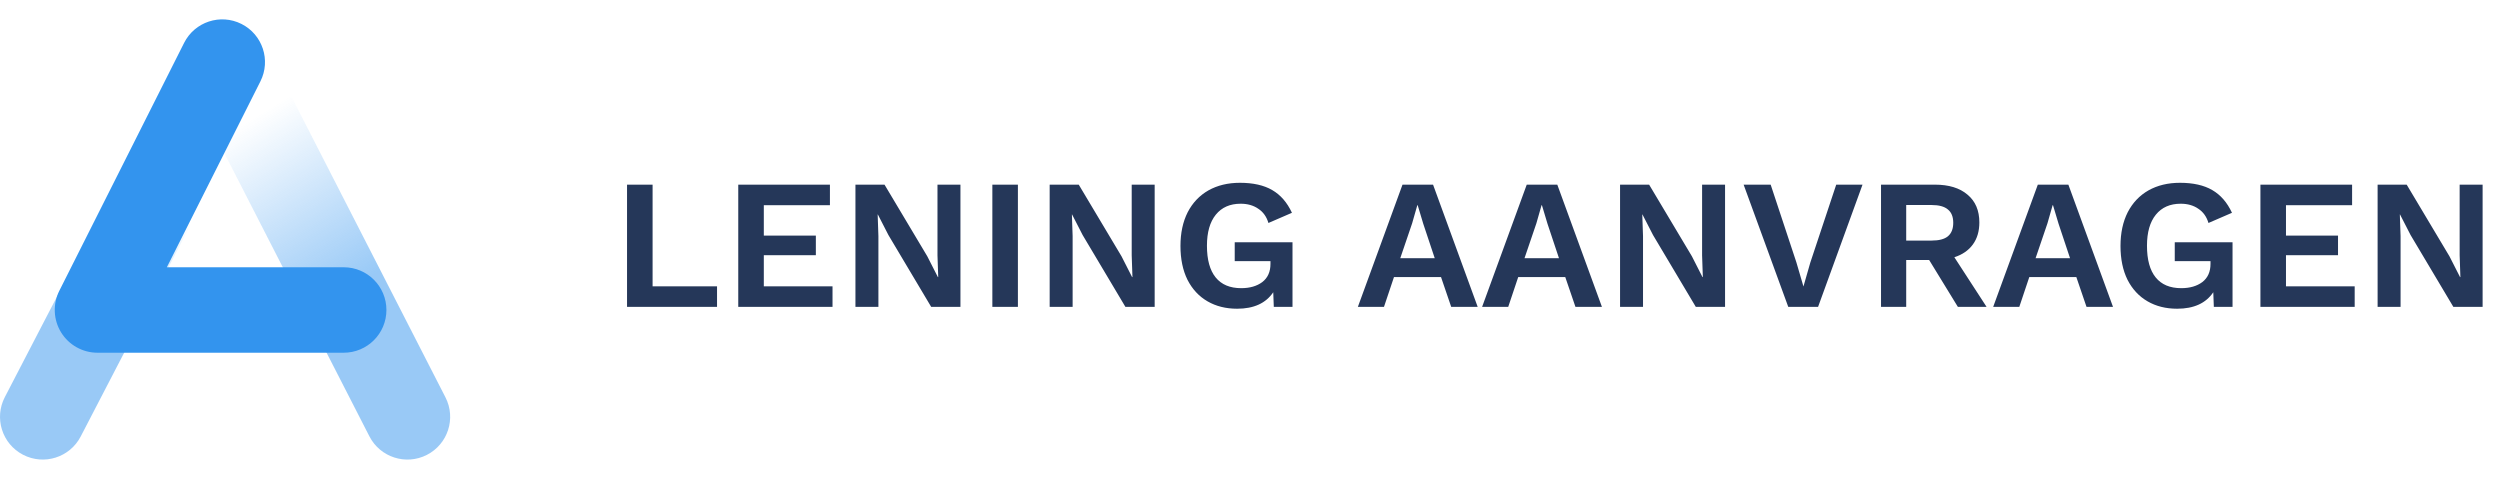 <svg width="135" height="26" viewBox="0 0 135 26" fill="none" xmlns="http://www.w3.org/2000/svg">
<g clip-path="url(#clip0)">
<path d="M38.72 15.461V16.571H33.86V9.971H35.24V15.461H38.72ZM44.956 15.461V16.571H39.866V9.971H44.816V11.081H41.246V12.721H44.056V13.781H41.246V15.461H44.956ZM51.864 16.571H50.284L47.974 12.691L47.404 11.581H47.394L47.434 12.751V16.571H46.194V9.971H47.764L50.074 13.841L50.644 14.961H50.664L50.624 13.791V9.971H51.864V16.571ZM54.967 16.571H53.587V9.971H54.967V16.571ZM62.352 16.571H60.772L58.462 12.691L57.892 11.581H57.882L57.922 12.751V16.571H56.682V9.971H58.252L60.562 13.841L61.132 14.961H61.152L61.112 13.791V9.971H62.352V16.571ZM69.795 13.081V16.571H68.785L68.755 15.781C68.355 16.375 67.705 16.671 66.805 16.671C66.198 16.671 65.665 16.538 65.205 16.271C64.745 16.005 64.385 15.618 64.125 15.111C63.871 14.598 63.745 13.988 63.745 13.281C63.745 12.581 63.875 11.975 64.135 11.461C64.401 10.948 64.775 10.555 65.255 10.281C65.742 10.008 66.308 9.871 66.955 9.871C67.668 9.871 68.248 10.001 68.695 10.261C69.148 10.521 69.505 10.931 69.765 11.491L68.495 12.041C68.395 11.701 68.212 11.445 67.945 11.271C67.685 11.091 67.368 11.001 66.995 11.001C66.421 11.001 65.975 11.198 65.655 11.591C65.335 11.985 65.175 12.545 65.175 13.271C65.175 14.025 65.332 14.595 65.645 14.981C65.958 15.368 66.418 15.561 67.025 15.561C67.492 15.561 67.871 15.451 68.165 15.231C68.458 15.005 68.605 14.678 68.605 14.251V14.101H66.675V13.081H69.795ZM77.815 14.961H75.275L74.735 16.571H73.325L75.735 9.971H77.385L79.795 16.571H78.365L77.815 14.961ZM77.475 13.941L76.855 12.081L76.555 11.081H76.535L76.255 12.061L75.615 13.941H77.475ZM84.524 14.961H81.984L81.444 16.571H80.034L82.444 9.971H84.094L86.504 16.571H85.074L84.524 14.961ZM84.184 13.941L83.564 12.081L83.264 11.081H83.244L82.964 12.061L82.324 13.941H84.184ZM93.153 16.571H91.573L89.263 12.691L88.693 11.581H88.683L88.723 12.751V16.571H87.483V9.971H89.053L91.363 13.841L91.933 14.961H91.953L91.913 13.791V9.971H93.153V16.571ZM98.176 16.571H96.566L94.156 9.971H95.616L97.006 14.171L97.386 15.471L97.756 14.181L99.156 9.971H100.576L98.176 16.571ZM104.175 14.041H102.935V16.571H101.575V9.971H104.485C105.238 9.971 105.825 10.151 106.245 10.511C106.672 10.865 106.885 11.365 106.885 12.011C106.885 12.485 106.768 12.881 106.535 13.201C106.302 13.521 105.968 13.751 105.535 13.891L107.275 16.571H105.725L104.175 14.041ZM102.935 12.991H104.305C104.705 12.991 104.998 12.915 105.185 12.761C105.378 12.601 105.475 12.358 105.475 12.031C105.475 11.705 105.378 11.465 105.185 11.311C104.998 11.151 104.705 11.071 104.305 11.071H102.935V12.991ZM112.122 14.961H109.582L109.042 16.571H107.632L110.042 9.971H111.692L114.102 16.571H112.672L112.122 14.961ZM111.782 13.941L111.162 12.081L110.862 11.081H110.842L110.562 12.061L109.922 13.941H111.782ZM120.557 13.081V16.571H119.547L119.517 15.781C119.117 16.375 118.467 16.671 117.567 16.671C116.96 16.671 116.427 16.538 115.967 16.271C115.507 16.005 115.147 15.618 114.887 15.111C114.633 14.598 114.507 13.988 114.507 13.281C114.507 12.581 114.637 11.975 114.897 11.461C115.163 10.948 115.537 10.555 116.017 10.281C116.503 10.008 117.07 9.871 117.717 9.871C118.43 9.871 119.01 10.001 119.457 10.261C119.91 10.521 120.267 10.931 120.527 11.491L119.257 12.041C119.157 11.701 118.973 11.445 118.707 11.271C118.447 11.091 118.13 11.001 117.757 11.001C117.183 11.001 116.737 11.198 116.417 11.591C116.097 11.985 115.937 12.545 115.937 13.271C115.937 14.025 116.093 14.595 116.407 14.981C116.72 15.368 117.18 15.561 117.787 15.561C118.253 15.561 118.633 15.451 118.927 15.231C119.22 15.005 119.367 14.678 119.367 14.251V14.101H117.437V13.081H120.557ZM127.153 15.461V16.571H122.063V9.971H127.013V11.081H123.443V12.721H126.253V13.781H123.443V15.461H127.153ZM134.061 16.571H132.481L130.171 12.691L129.601 11.581H129.591L129.631 12.751V16.571H128.391V9.971H129.961L132.271 13.841L132.841 14.961H132.861L132.821 13.791V9.971H134.061V16.571Z" fill="#253759"/>
<path opacity="0.5" fill-rule="evenodd" clip-rule="evenodd" d="M9.358 8.921C10.489 9.508 10.931 10.901 10.344 12.033L4.357 23.572C3.77 24.703 2.377 25.144 1.245 24.557C0.114 23.97 -0.327 22.578 0.26 21.446L6.246 9.907C6.833 8.776 8.226 8.334 9.358 8.921Z" fill="url(#paint0_linear)"/>
<path opacity="0.5" d="M11.256 1.531C12.391 0.95 13.781 1.398 14.362 2.533L24.055 21.457C24.636 22.591 24.188 23.982 23.053 24.563C21.919 25.144 20.528 24.695 19.947 23.561L10.254 4.637C9.673 3.503 10.122 2.112 11.256 1.531Z" fill="url(#paint1_linear)"/>
<path fill-rule="evenodd" clip-rule="evenodd" d="M13.04 1.293C14.178 1.866 14.636 3.253 14.063 4.392L9.01 14.432H18.559C19.834 14.432 20.867 15.465 20.867 16.739C20.867 18.014 19.834 19.047 18.559 19.047H5.265C4.464 19.047 3.72 18.632 3.3 17.95C2.88 17.268 2.843 16.417 3.203 15.702L9.941 2.317C10.514 1.178 11.901 0.72 13.04 1.293Z" fill="#3394EE"/>
</g>
<defs>
<linearGradient id="paint0_linear" x1="6.669" y1="18.423" x2="8.465" y2="11.623" gradientUnits="userSpaceOnUse">
<stop stop-color="#3394EE"/>
<stop offset="1" stop-color="#3394EE" stop-opacity="0"/>
</linearGradient>
<linearGradient id="paint1_linear" x1="19" y1="15.5" x2="13.5" y2="6.5" gradientUnits="userSpaceOnUse">
<stop stop-color="#3394EE"/>
<stop offset="1" stop-color="#3394EE" stop-opacity="0"/>
</linearGradient>
<clipPath id="clip0">
<rect width="135" height="26" fill="white"/>
</clipPath>
</defs>
</svg>
